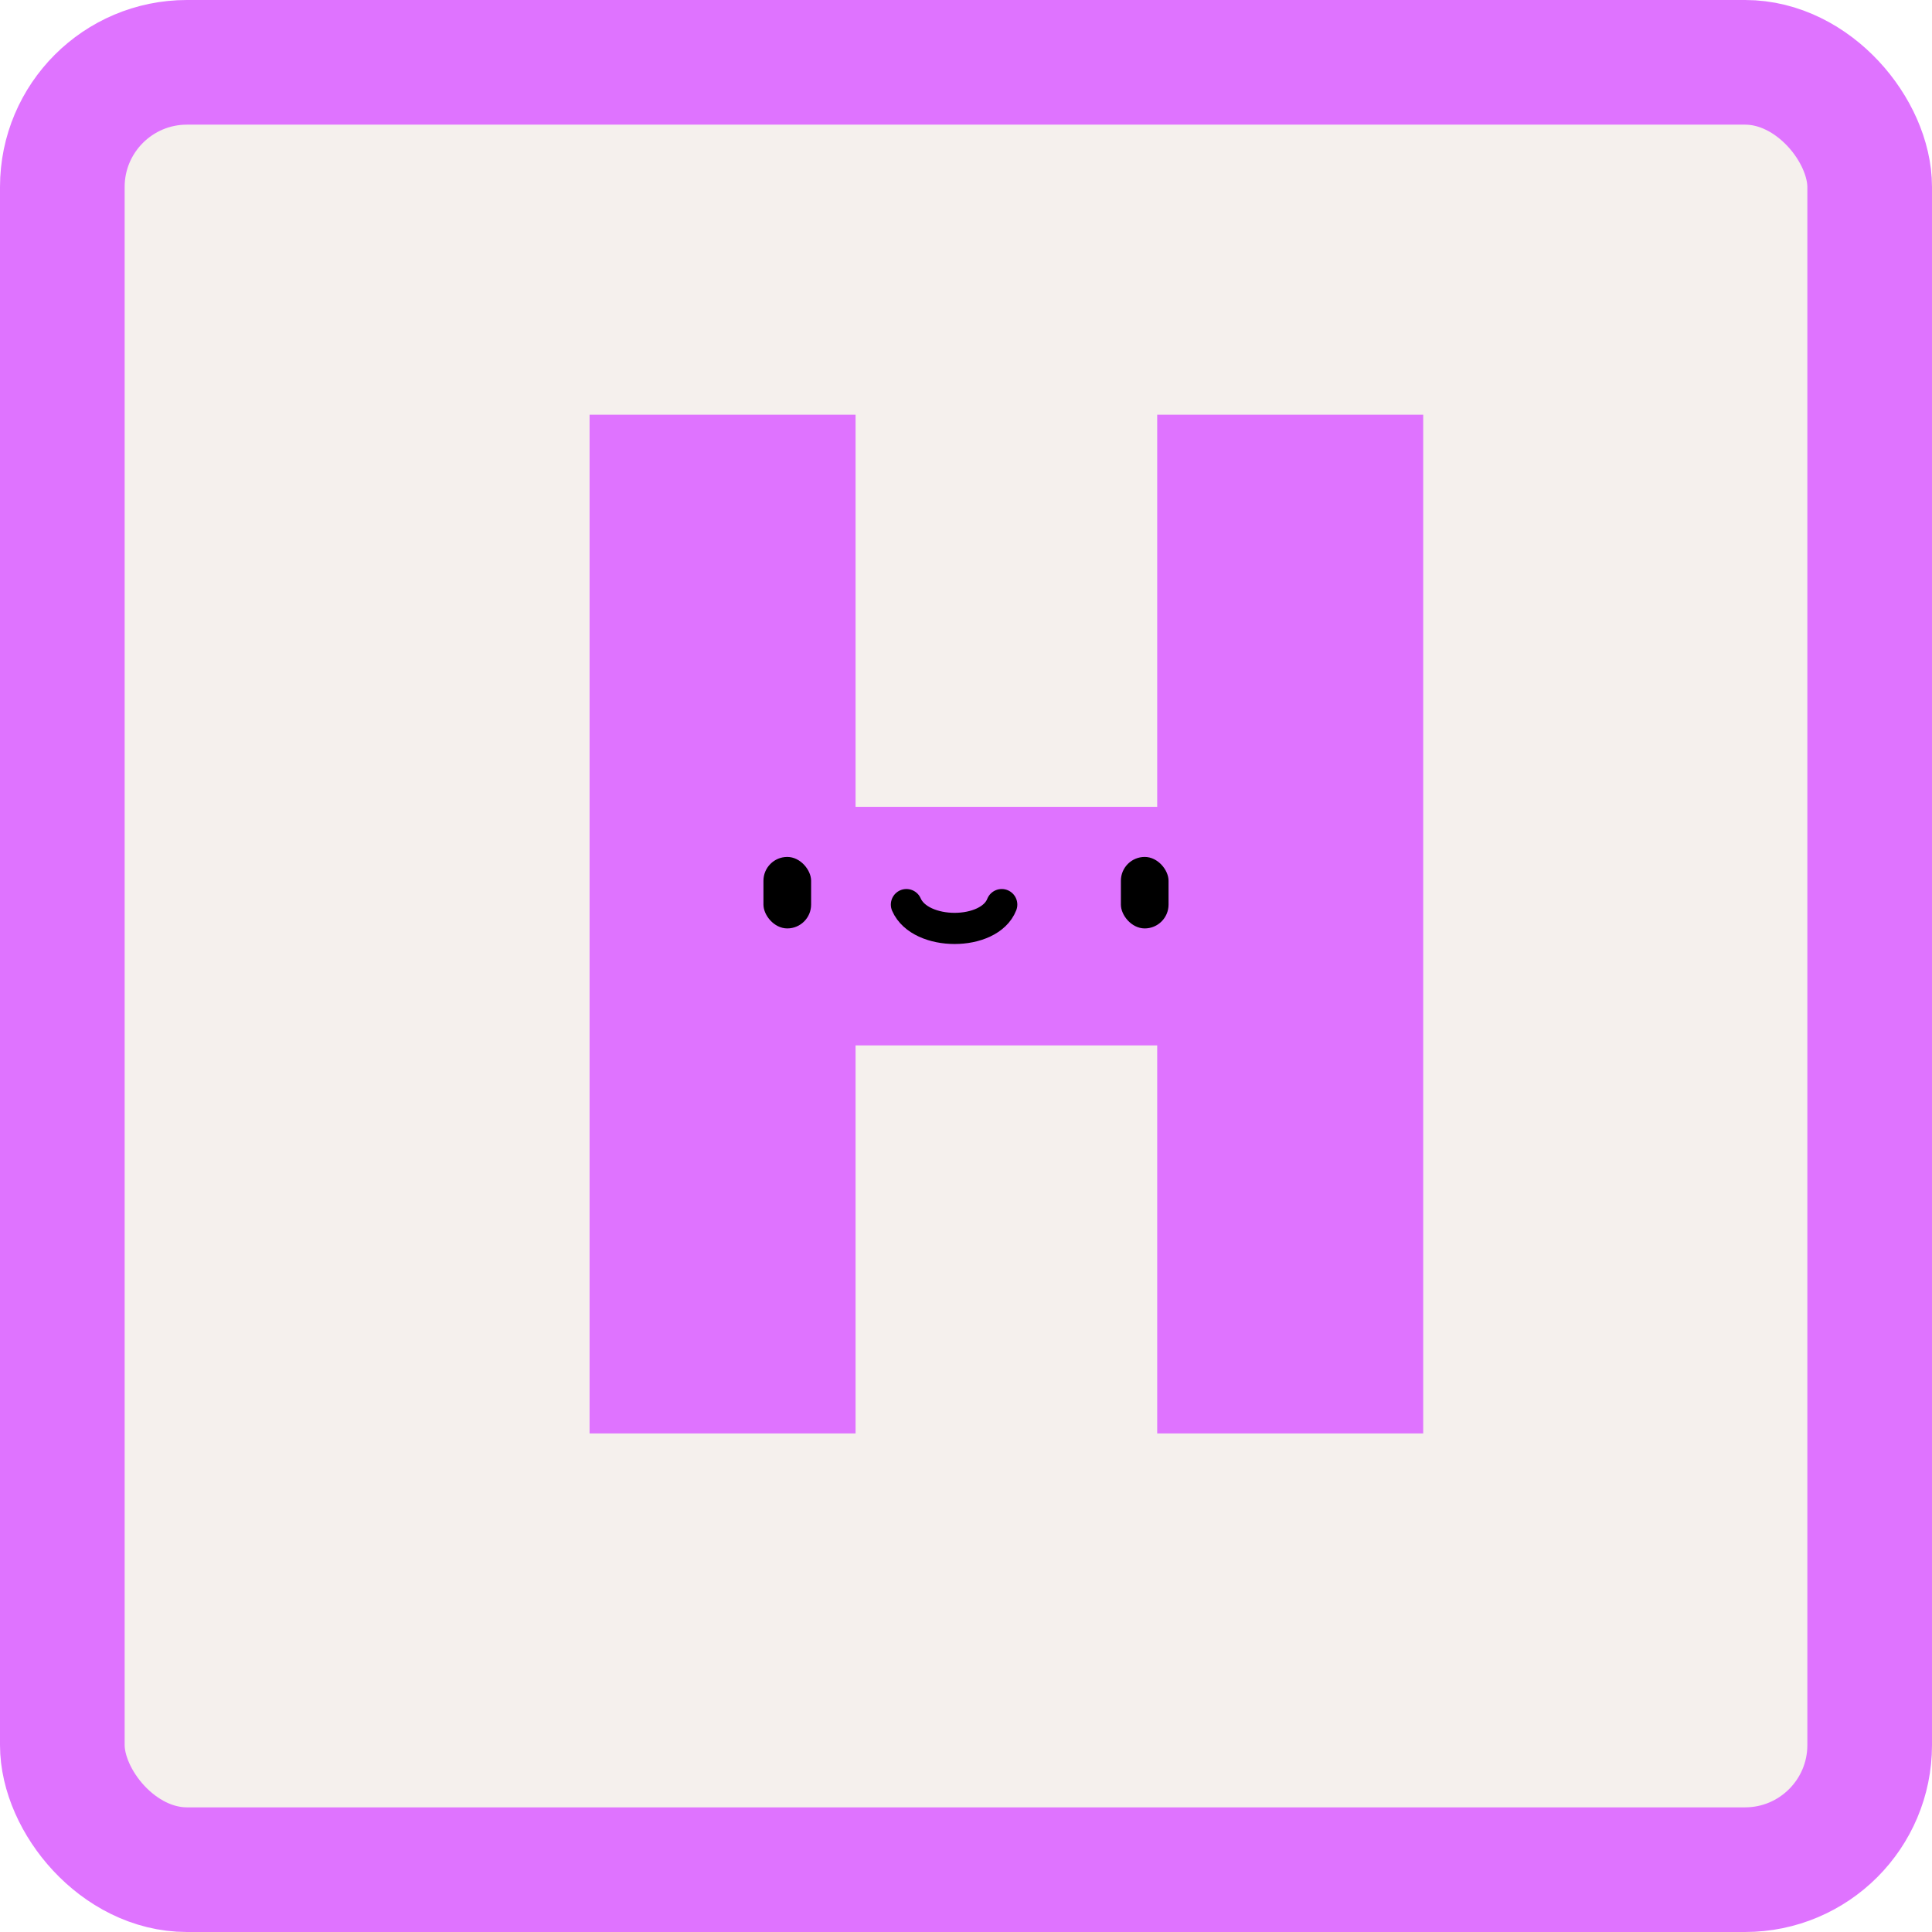 <svg width="124" height="124" viewBox="0 0 124 124" fill="none" xmlns="http://www.w3.org/2000/svg">
<rect x="4" y="4" width="116" height="116" rx="8" fill="#F5F0ED"/>
<g filter="url(#filter0_d_380_488)">
<path d="M34.84 91V25.616H51.912V50.784H71.272V25.616H88.344V91H71.272V66.096H51.912V91H34.84Z" fill="#DF73FF"/>
</g>
<rect x="49" y="55" width="3.059" height="4.588" rx="1.529" fill="black"/>
<rect x="71.941" y="55" width="3.059" height="4.588" rx="1.529" fill="black"/>
<path d="M58.176 58.059C59.063 60.098 63.496 60.098 64.294 58.059" stroke="black" stroke-width="2" stroke-linecap="round"/>
<rect x="4" y="4" width="116" height="116" rx="8" stroke="#DF73FF" stroke-width="8"/>
<defs>
<filter id="filter0_d_380_488" x="34.84" y="25.616" width="56.504" height="66.384" filterUnits="userSpaceOnUse" color-interpolation-filters="sRGB">
<feFlood flood-opacity="0" result="BackgroundImageFix"/>
<feColorMatrix in="SourceAlpha" type="matrix" values="0 0 0 0 0 0 0 0 0 0 0 0 0 0 0 0 0 0 127 0" result="hardAlpha"/>
<feOffset dx="3" dy="1"/>
<feComposite in2="hardAlpha" operator="out"/>
<feColorMatrix type="matrix" values="0 0 0 0 0.446 0 0 0 0 0.2 0 0 0 0 0 0 0 0 1 0"/>
<feBlend mode="normal" in2="BackgroundImageFix" result="effect1_dropShadow_380_488"/>
<feBlend mode="normal" in="SourceGraphic" in2="effect1_dropShadow_380_488" result="shape"/>
</filter>
</defs>
</svg>
